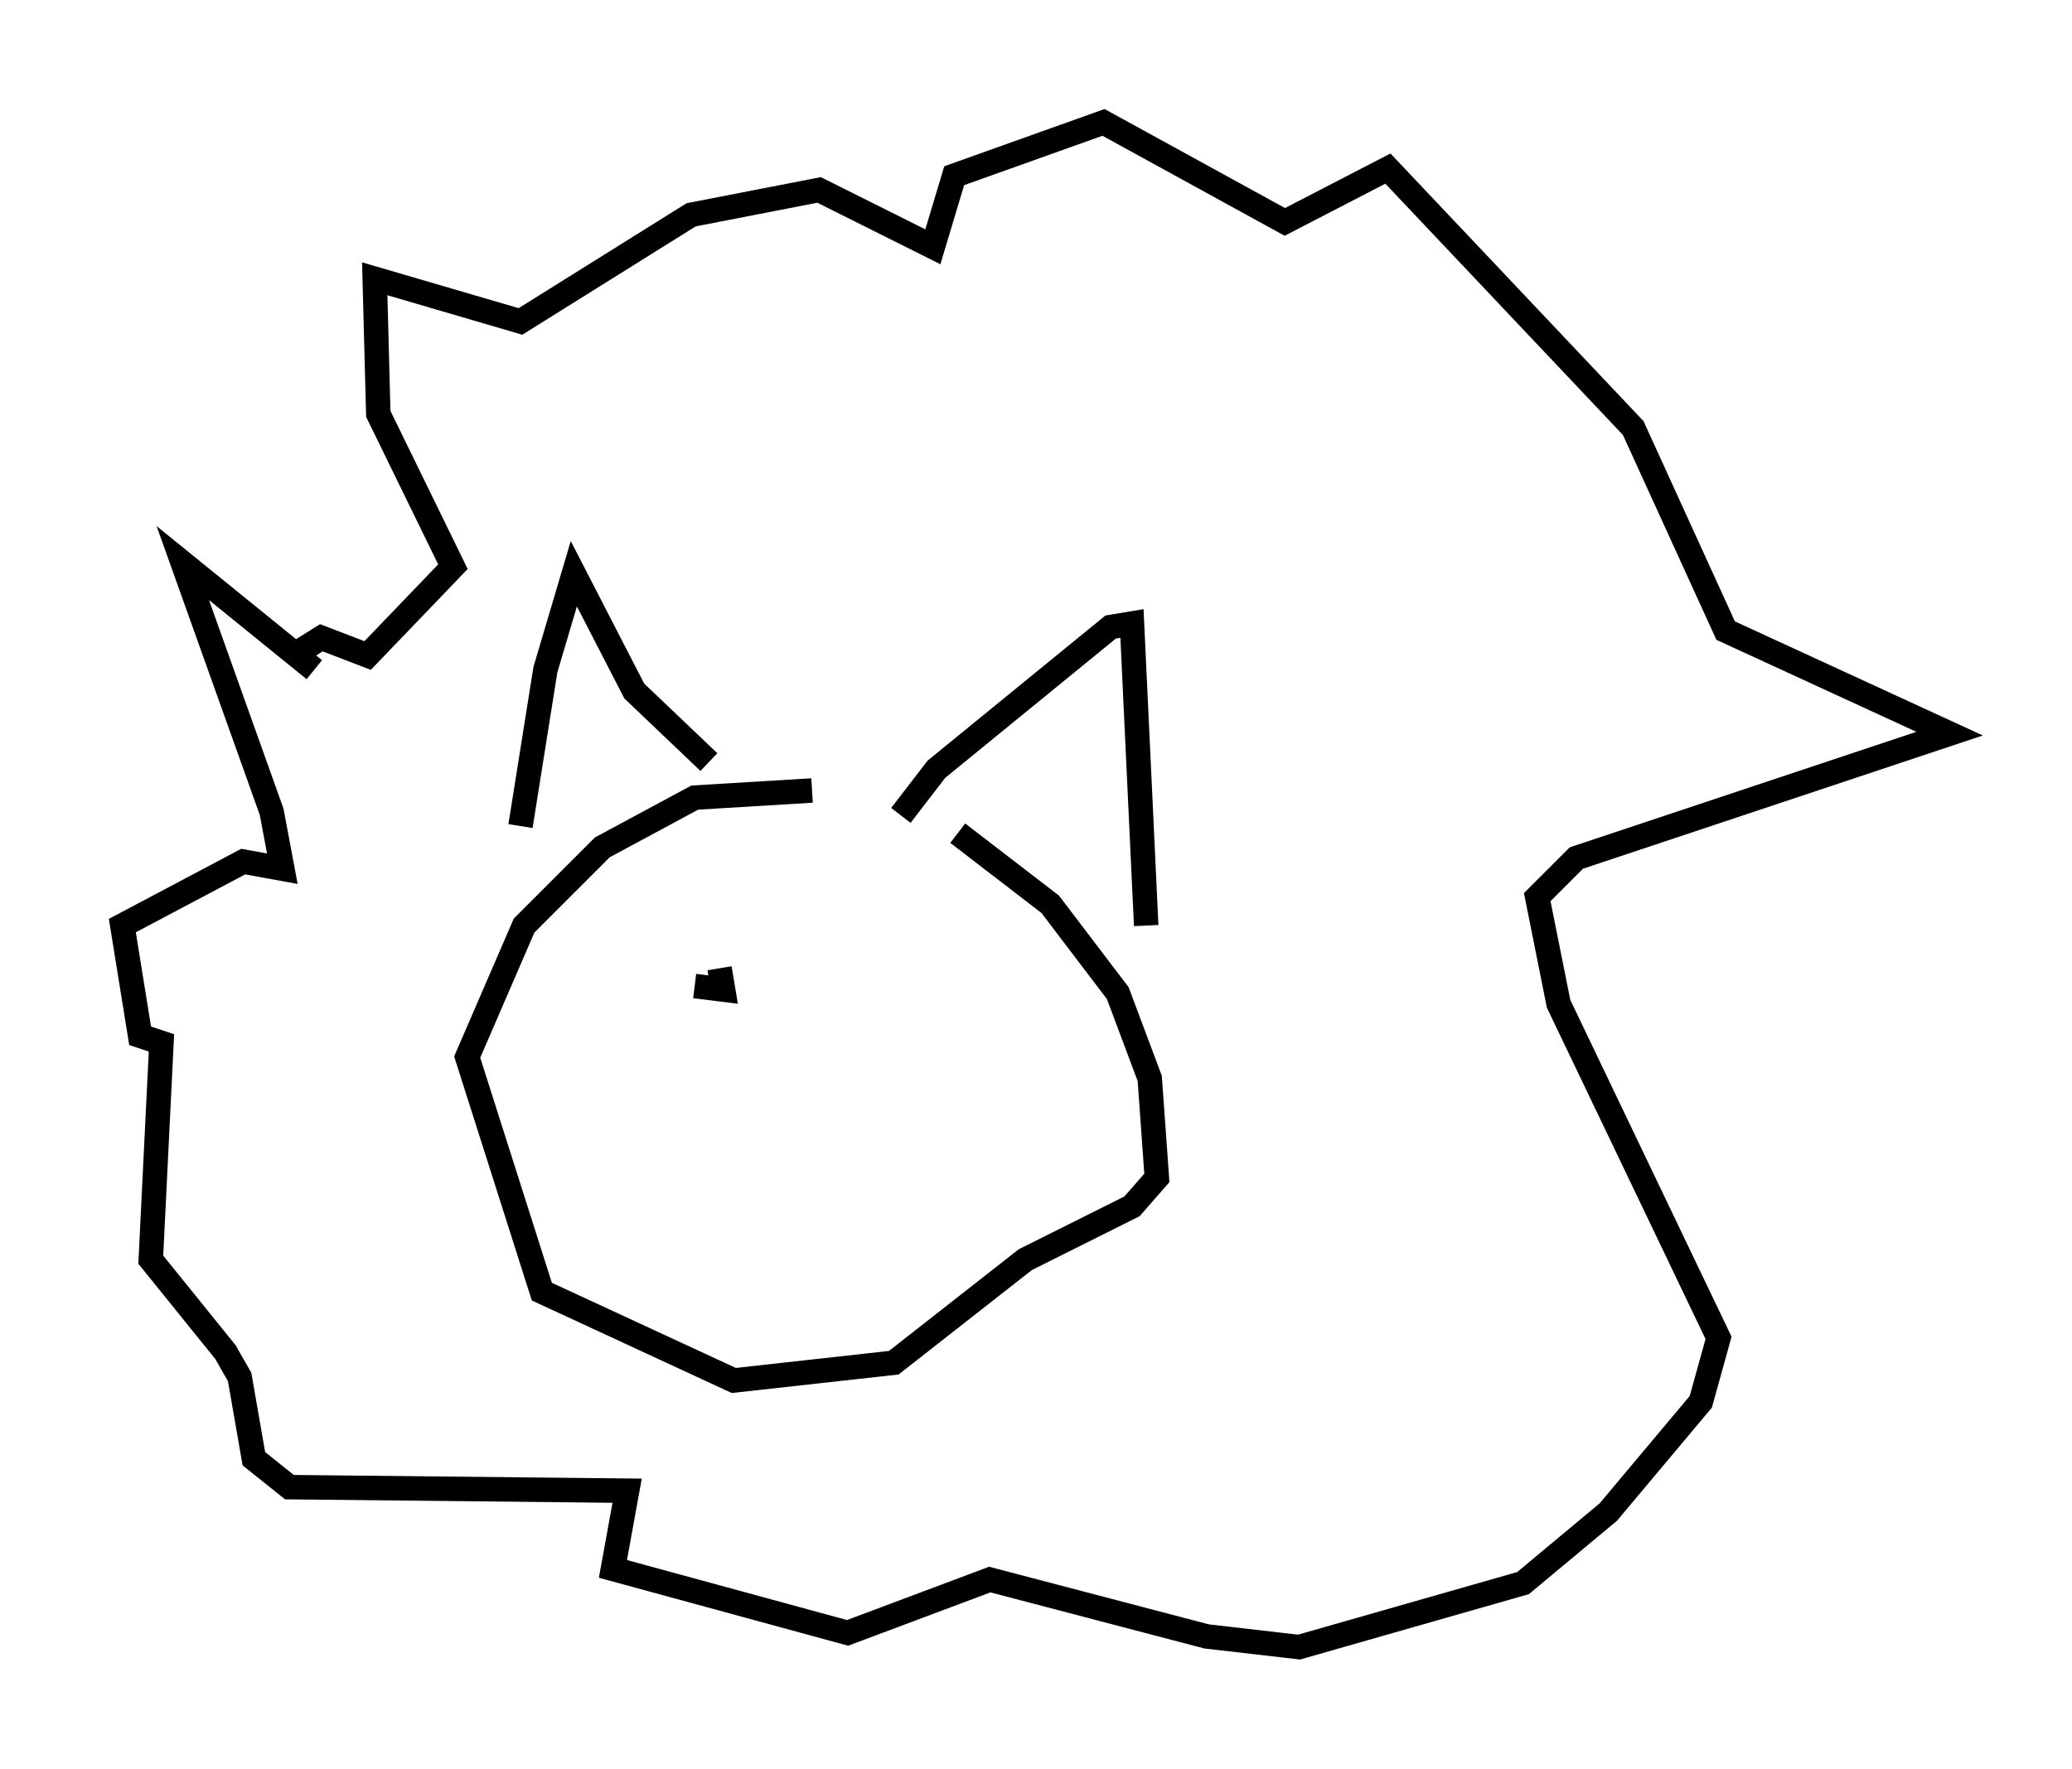 <?xml version="1.0" encoding="utf-8" ?>
<svg baseProfile="full" height="72.313" version="1.1" width="84.659" xmlns="http://www.w3.org/2000/svg" xmlns:ev="http://www.w3.org/2001/xml-events" xmlns:xlink="http://www.w3.org/1999/xlink"><defs /><rect fill="white" height="72.313" width="84.659" x="0" y="0" /><path d="M35.503, 32.743 m-2.324, -0.436 l-4.793, 0.291 -3.777, 2.034 l-3.196, 3.196 -2.324, 5.374 l3.05, 9.587 7.844, 3.631 l6.536, -0.726 5.374, -4.212 l4.358, -2.179 1.017, -1.162 l-0.291, -4.067 -1.307, -3.486 l-2.76, -3.631 -3.777, -2.905 m-17.866, -0.291 l1.017, -6.391 1.162, -3.922 l2.469, 4.793 3.05, 2.905 m7.844, 2.179 l1.453, -1.888 7.117, -5.81 l0.872, -0.145 0.581, 12.346 m-33.989, -10.458 l-5.374, -4.358 3.631, 10.168 l0.436, 2.324 -1.598, -0.291 l-4.939, 2.615 0.726, 4.503 l0.872, 0.291 -0.436, 8.86 l3.05, 3.777 0.581, 1.017 l0.581, 3.341 1.453, 1.162 l13.799, 0.145 -0.581, 3.196 l9.587, 2.615 5.81, -2.179 l8.86, 2.324 3.777, 0.436 l9.151, -2.615 3.486, -2.905 l3.777, -4.503 0.726, -2.615 l-6.536, -13.654 -0.872, -4.358 l1.598, -1.598 15.251, -5.084 l-9.151, -4.212 -3.777, -8.279 l-10.022, -10.603 -4.212, 2.179 l-7.408, -4.067 -6.101, 2.179 l-0.872, 2.905 -4.648, -2.324 l-5.229, 1.017 -6.972, 4.358 l-5.955, -1.743 0.145, 5.52 l3.05, 6.246 -3.486, 3.631 l-1.888, -0.726 -1.162, 0.726 m16.413, 13.508 l1.162, 0.145 -0.145, -0.872 " fill="none" stroke="black" stroke-width="1" /></svg>